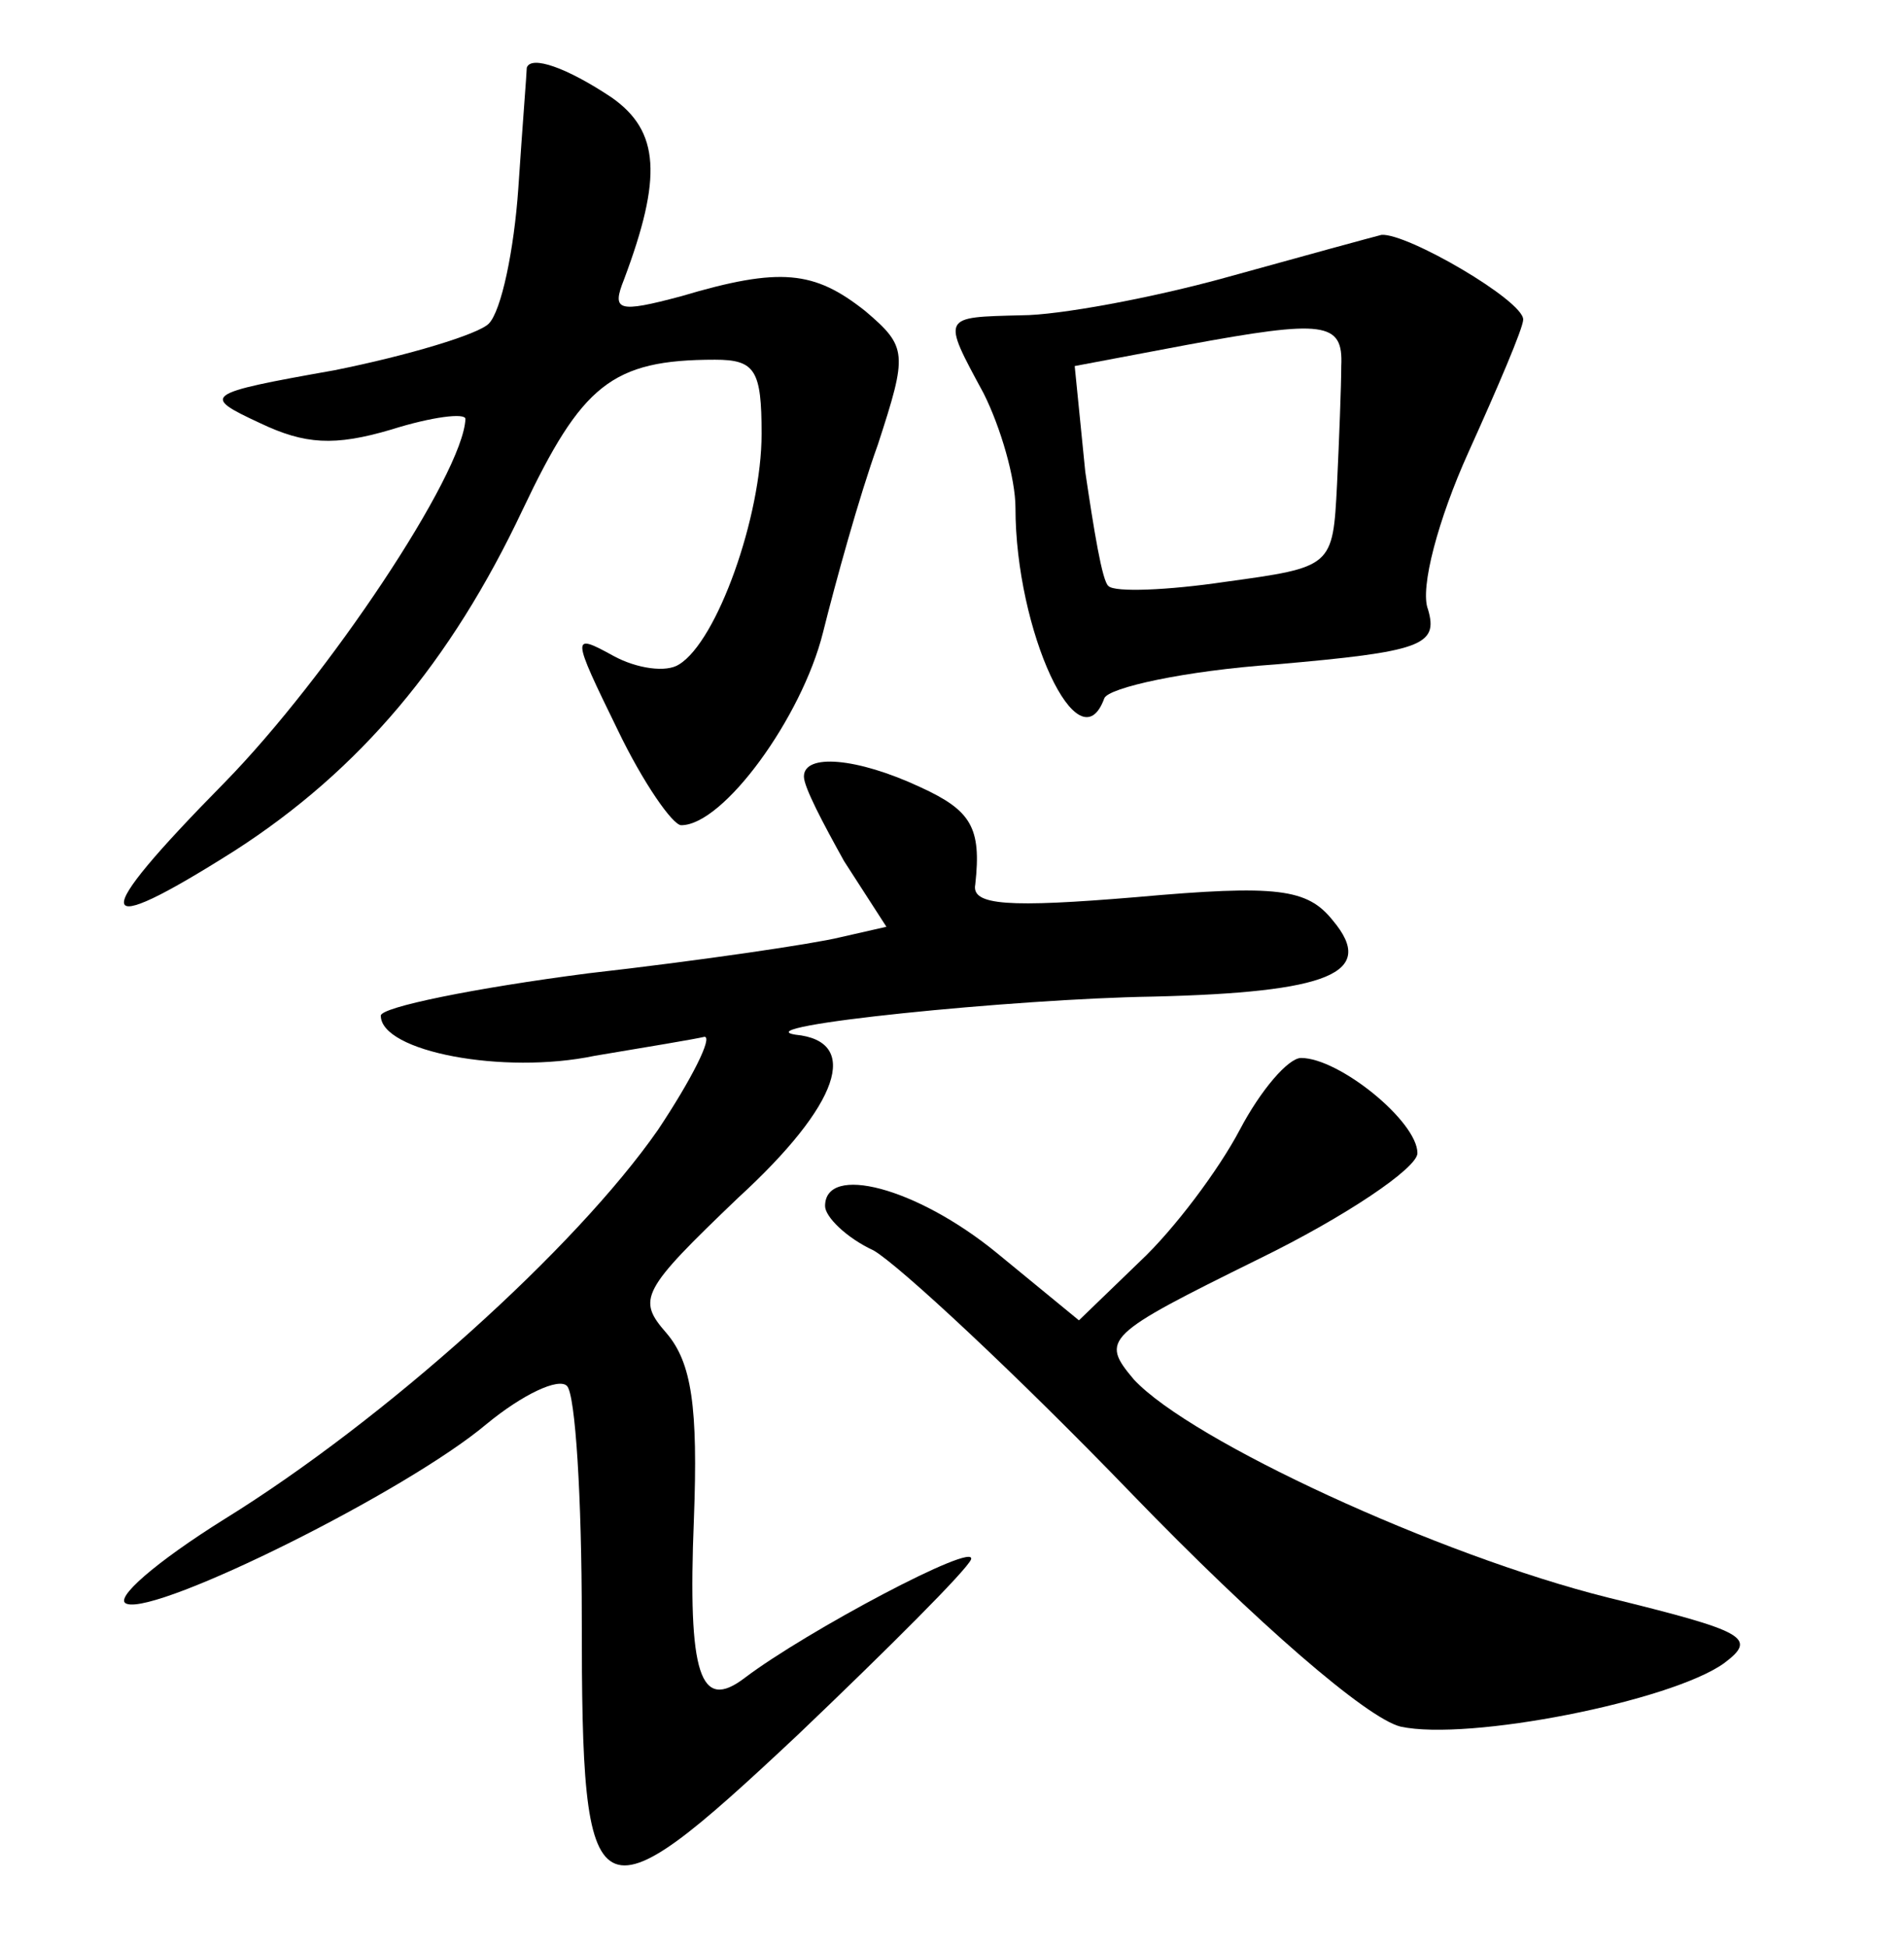 <?xml version="1.0" standalone="no"?>
<!DOCTYPE svg PUBLIC "-//W3C//DTD SVG 20010904//EN"
 "http://www.w3.org/TR/2001/REC-SVG-20010904/DTD/svg10.dtd">
<svg version="1.0" xmlns="http://www.w3.org/2000/svg"
 width="90pt" height="92pt" viewBox="0 0 90 92"
 preserveAspectRatio="xMidYMid meet">
<g transform="translate(0,92) scale(0.1,-0.1)"
fill="#000000" stroke="none">
<path d="M249 888 c0 -2 -2 -27 -4 -57 -2 -29 -8 -58 -14 -64 -5 -5 -38 -15
-73 -22 -62 -11 -63 -12 -35 -25 21 -10 35 -11 62 -3 19 6 35 8 35 5 -1 -26
-65 -122 -114 -172 -65 -66 -63 -75 5 -32 59 38 102 89 136 161 28 59 42 71
91 71 19 0 22 -5 22 -35 0 -39 -21 -98 -39 -109 -6 -4 -20 -2 -31 4 -20 11
-20 10 2 -35 12 -25 26 -45 30 -45 20 0 57 51 67 91 6 24 17 64 26 89 14 43
14 46 -6 63 -24 19 -40 21 -87 7 -30 -8 -33 -7 -27 8 18 48 17 70 -6 86 -21
14 -38 20 -40 14z"/>
<path d="M580 789 c-36 -10 -80 -18 -97 -18 -38 -1 -38 0 -18 -37 8 -16 15
-40 15 -54 0 -58 30 -123 42 -90 2 5 38 13 81 16 69 6 77 9 72 26 -4 10 5 43
19 74 14 31 26 59 26 63 0 9 -55 41 -67 40 -4 -1 -37 -10 -73 -20z m54 -42 c0
-9 -1 -35 -2 -56 -2 -39 -2 -39 -53 -46 -27 -4 -52 -5 -55 -2 -3 2 -7 27 -11
54 l-5 50 53 10 c65 12 74 11 73 -10z"/>
<path d="M380 553 c0 -5 9 -22 19 -40 l20 -31 -22 -5 c-12 -3 -66 -11 -119
-17 -54 -7 -98 -16 -98 -20 0 -17 58 -28 101 -19 24 4 48 8 52 9 4 0 -6 -20
-22 -44 -39 -56 -129 -137 -205 -184 -32 -20 -53 -38 -46 -40 15 -5 132 53
170 85 17 14 34 22 38 18 4 -4 7 -53 7 -110 0 -143 5 -146 102 -55 43 41 80
78 82 83 3 9 -78 -34 -107 -56 -21 -16 -27 1 -24 75 2 53 -1 74 -13 88 -14 16
-12 20 34 64 48 44 58 74 27 77 -25 4 104 17 169 18 83 2 106 11 85 36 -12 15
-26 17 -93 11 -60 -5 -78 -4 -76 6 3 27 -2 35 -26 46 -30 14 -55 16 -55 5z"/>
<path d="M586 386 c-10 -19 -31 -47 -47 -62 l-29 -28 -39 32 c-38 31 -81 42
-81 22 0 -5 10 -15 23 -21 12 -7 67 -58 122 -115 59 -61 111 -106 127 -110 32
-7 128 12 153 30 16 12 10 15 -55 31 -80 20 -197 74 -224 103 -16 19 -14 21
59 57 41 20 75 43 75 50 0 15 -37 45 -55 45 -6 0 -19 -15 -29 -34z"/>
</g>
</svg>
